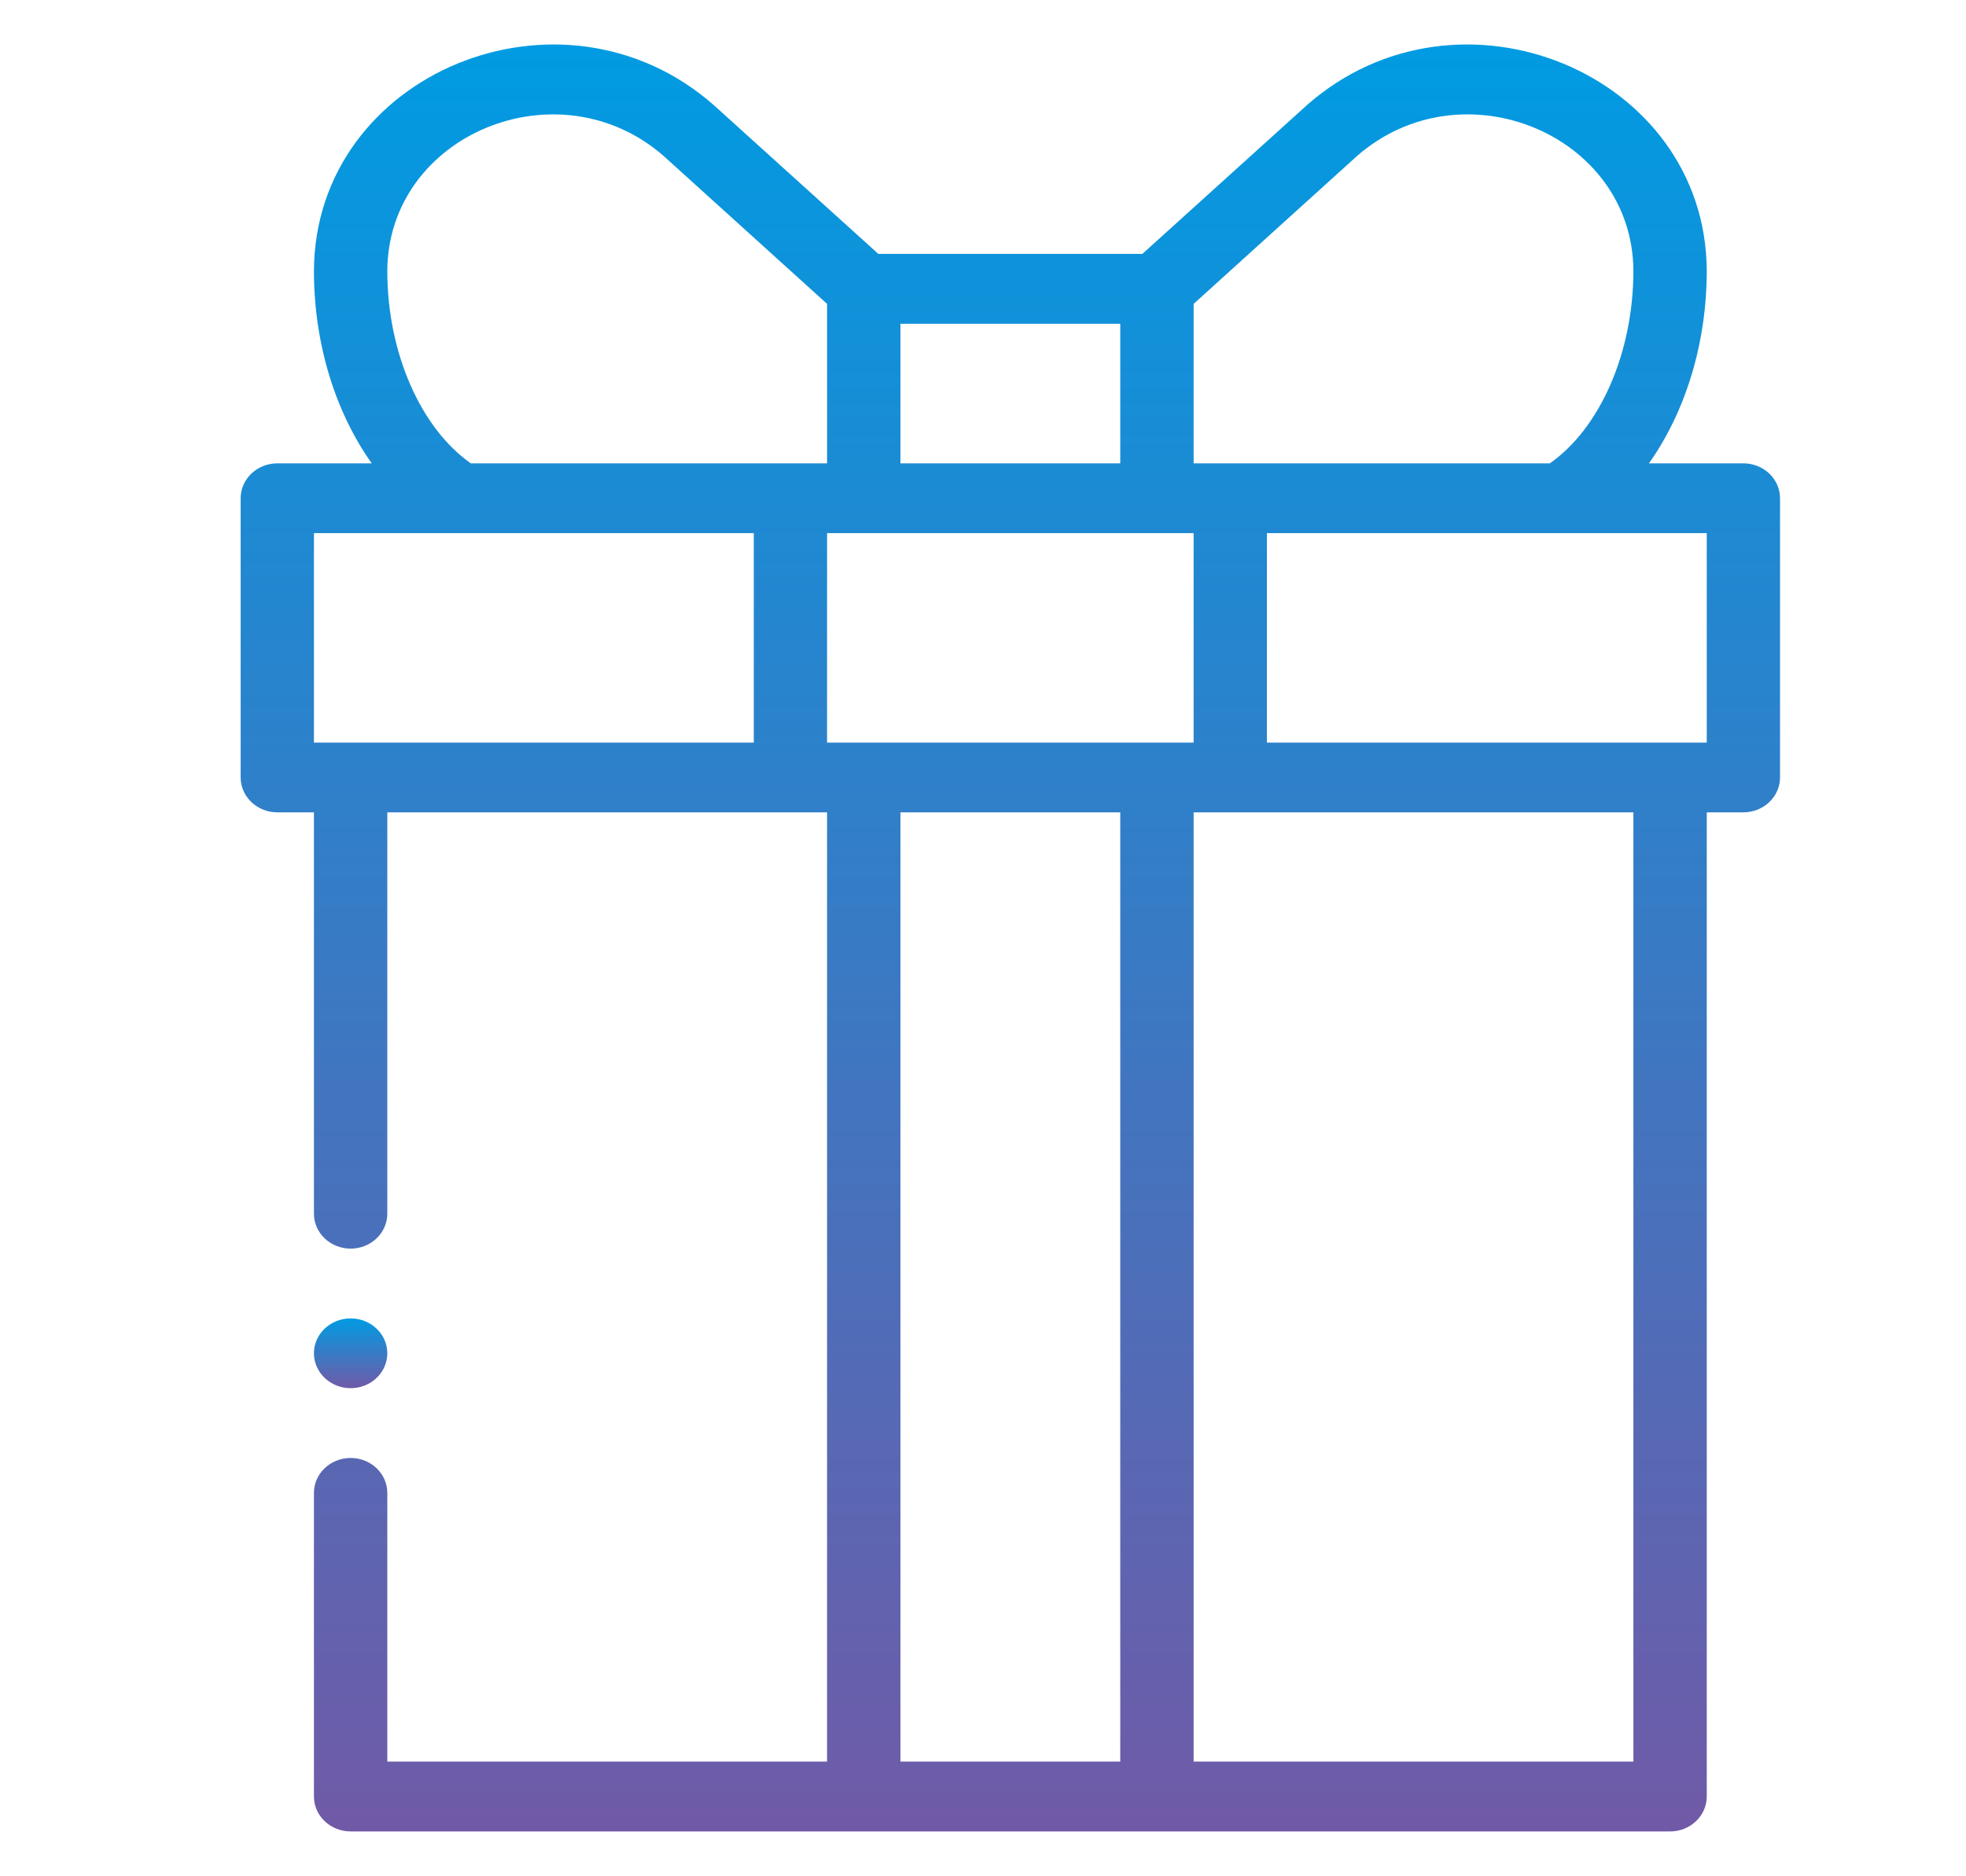 <svg width="22" height="21" viewBox="0 0 22 21" fill="none" xmlns="http://www.w3.org/2000/svg">
<g clip-path="url(#clip0)">
<path d="M19.099 20.107V9.092H19.509C19.735 9.092 19.919 8.917 19.919 8.701V5.577C19.919 5.361 19.735 5.186 19.509 5.186H18.452C18.86 4.611 19.099 3.844 19.099 3.029C19.087 0.82 16.326 -0.321 14.624 1.177L14.62 1.181L12.783 2.842H9.829L7.988 1.177C6.287 -0.32 3.524 0.818 3.513 3.031C3.513 3.845 3.752 4.612 4.16 5.186H3.103C2.877 5.186 2.693 5.361 2.693 5.577V8.701C2.693 8.917 2.877 9.092 3.103 9.092H3.513V13.584C3.513 13.8 3.697 13.975 3.924 13.975C4.15 13.975 4.334 13.8 4.334 13.584V9.092H9.255V19.716H4.334V16.709C4.334 16.493 4.15 16.318 3.924 16.318C3.697 16.318 3.513 16.493 3.513 16.709V20.107C3.513 20.323 3.697 20.498 3.924 20.498H18.689C18.915 20.498 19.099 20.323 19.099 20.107ZM19.099 8.311H14.177V5.967H19.099V8.311ZM9.255 8.311V5.967H13.357V8.311H9.255ZM15.182 1.749C16.363 0.712 18.271 1.508 18.278 3.031C18.278 3.944 17.906 4.792 17.343 5.186H13.357V3.401L15.182 1.749ZM12.536 3.624V5.186H10.076V3.624H12.536ZM4.334 3.033C4.341 1.505 6.251 0.714 7.43 1.749L9.255 3.401V5.186H5.269C4.706 4.792 4.334 3.944 4.334 3.033ZM3.513 5.967H8.435V8.311H3.513V5.967ZM10.076 9.092H12.536V19.716H10.076V9.092ZM13.357 19.716V9.092H18.278V19.716H13.357Z" fill="url(#paint0_linear)"/>
<path d="M3.924 15.537C4.15 15.537 4.334 15.362 4.334 15.146C4.334 14.931 4.15 14.756 3.924 14.756C3.697 14.756 3.513 14.931 3.513 15.146C3.513 15.362 3.697 15.537 3.924 15.537Z" fill="url(#paint1_linear)"/>
</g>
<defs>
<linearGradient id="paint0_linear" x1="11.306" y1="0.498" x2="11.306" y2="20.498" gradientUnits="userSpaceOnUse">
<stop stop-color="#009BE2"/>
<stop offset="1" stop-color="#705AA7"/>
</linearGradient>
<linearGradient id="paint1_linear" x1="3.924" y1="14.756" x2="3.924" y2="15.537" gradientUnits="userSpaceOnUse">
<stop stop-color="#009BE2"/>
<stop offset="1" stop-color="#705AA7"/>
</linearGradient>
<clipPath id="clip0">
<rect x="0.806" y="0.498" width="21" height="20" fill="white"/>
</clipPath>
</defs>
</svg>
